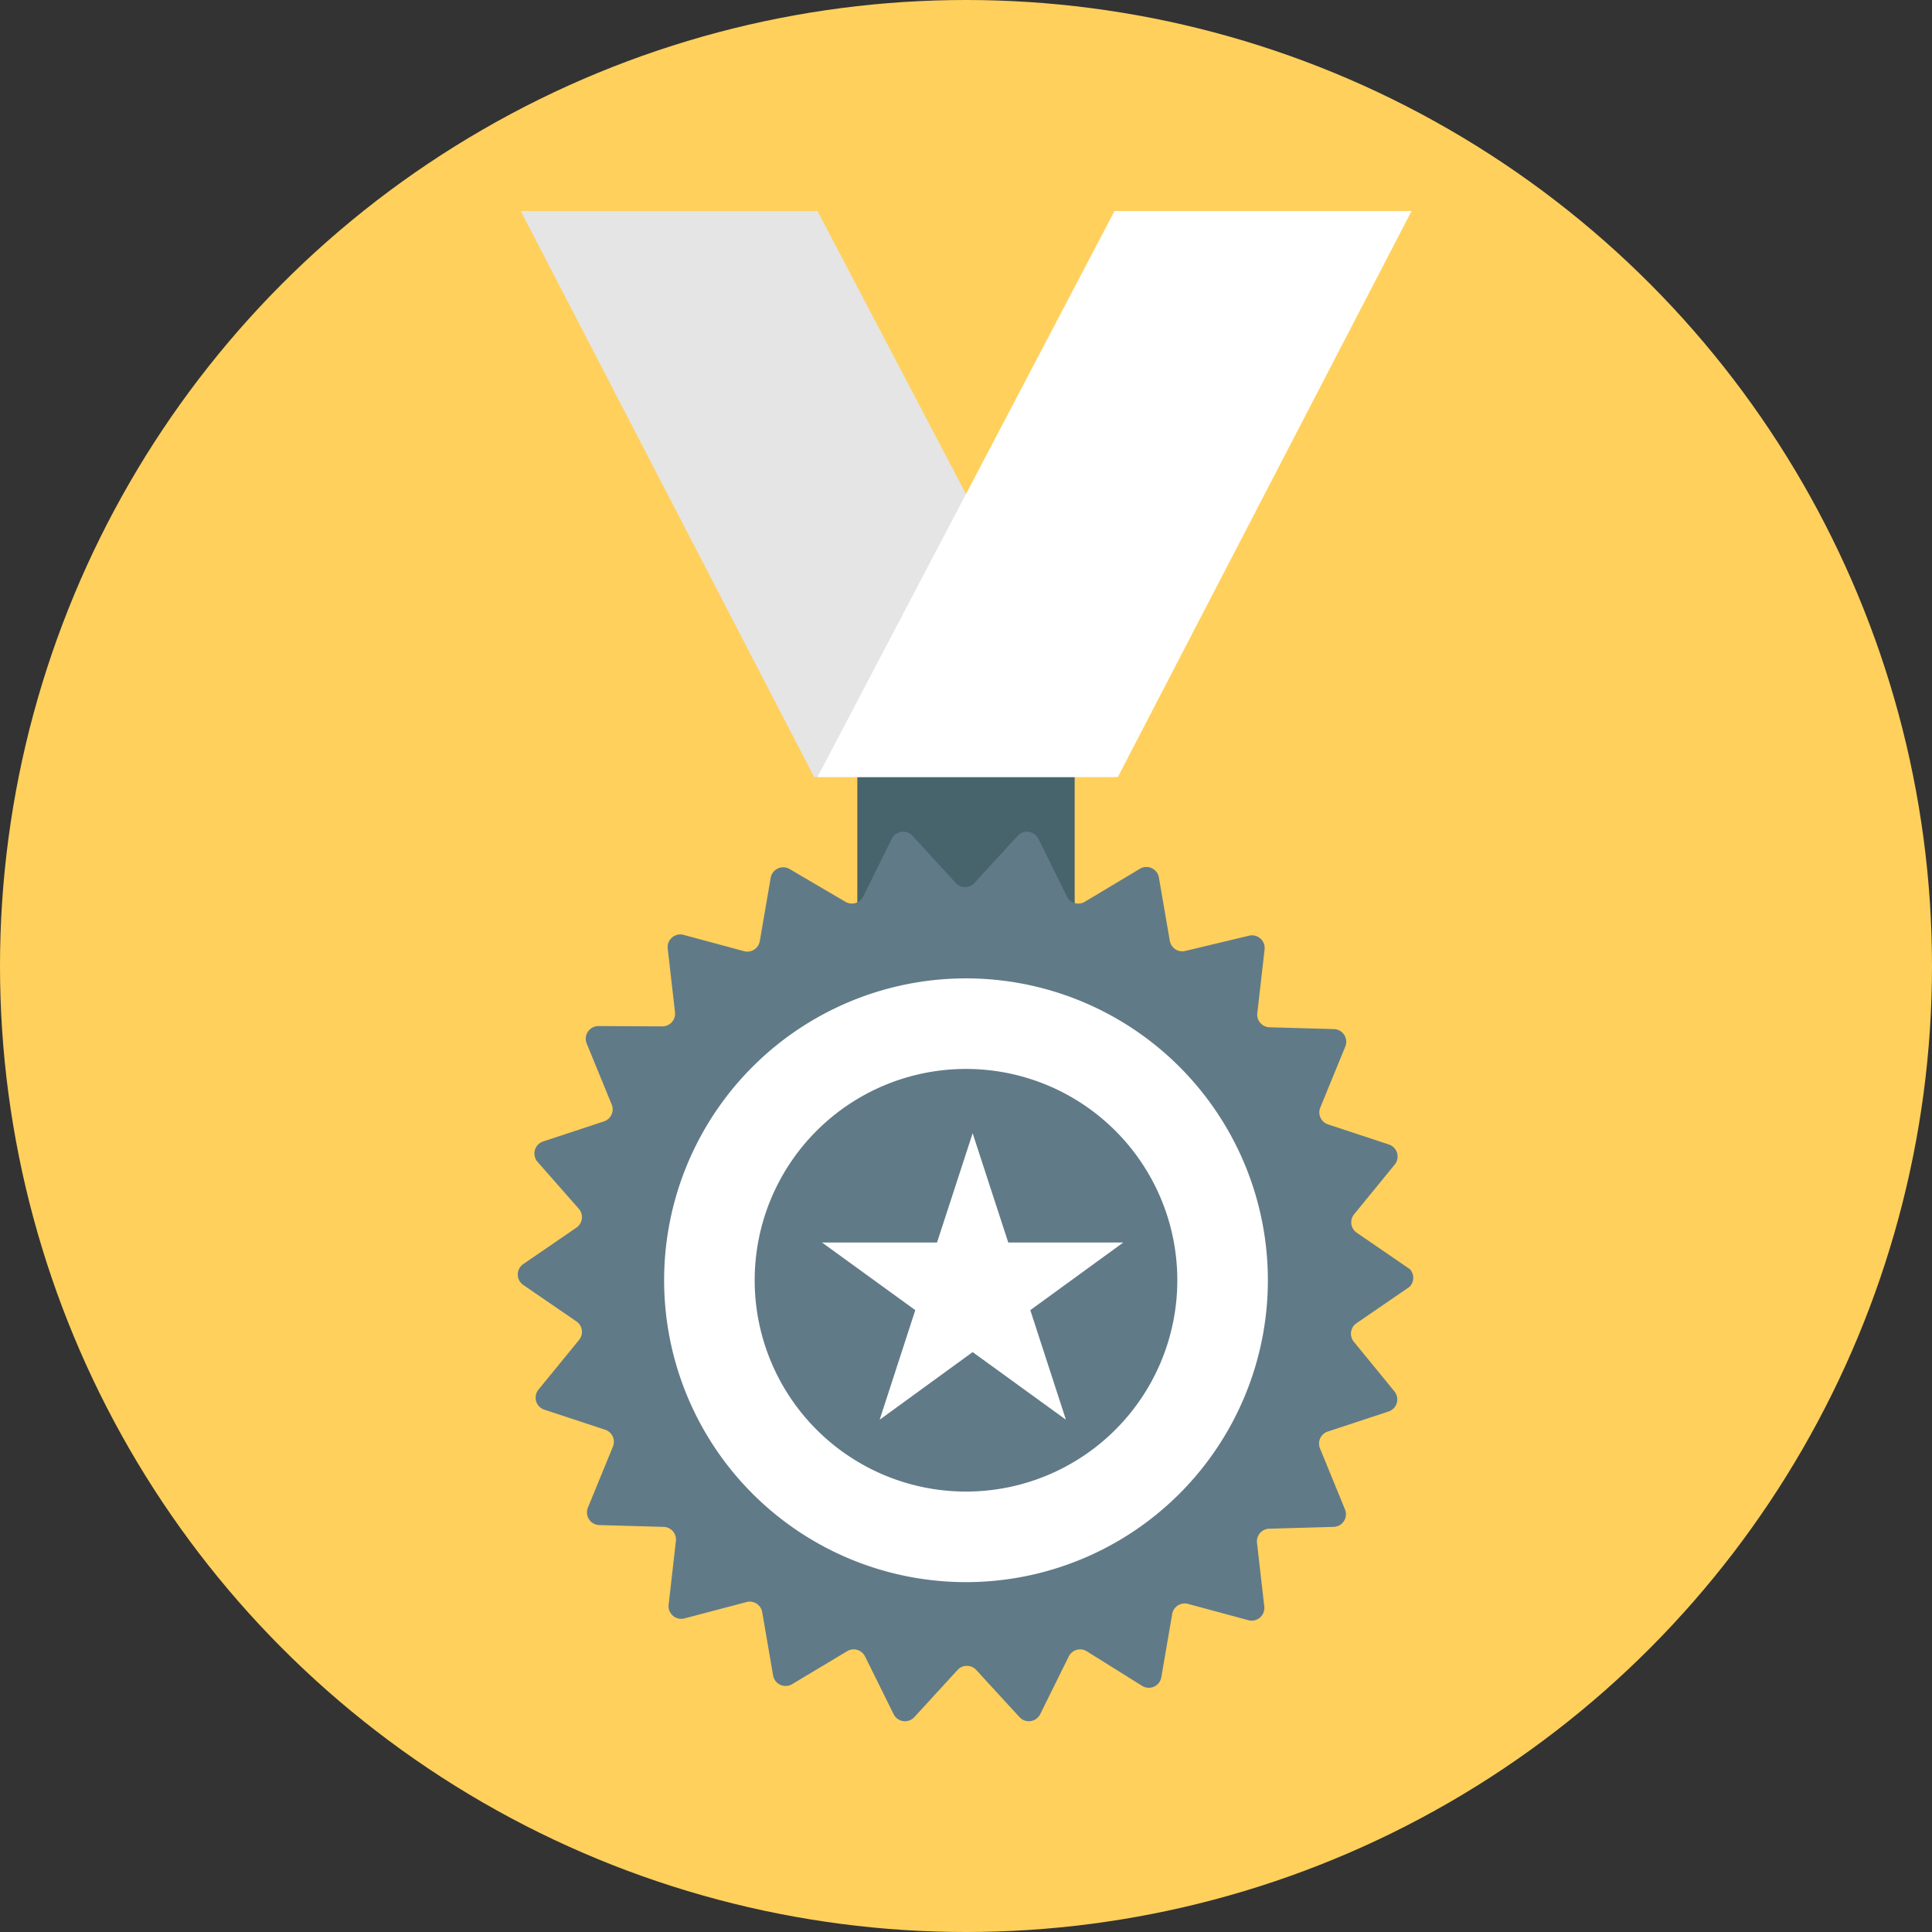 <svg xmlns="http://www.w3.org/2000/svg" data-name="Layer 1" viewBox="0 0 64 64" id="position-badge"><rect x="0" y="0" width="64" height="64" fill="#333333" stroke="none"/><circle cx="32" cy="32" r="32" fill="#ffd05c"></circle><rect width="7.2" height="7.2" x="28.4" y="25.03" fill="#47646d"></rect><polygon fill="#e5e5e5" points="17.25 6.99 26.97 25.74 36.92 25.74 27.08 6.99 17.25 6.99"></polygon><polygon fill="#fff" points="46.76 6.99 37.03 25.74 27.08 25.74 36.92 6.99 46.76 6.99"></polygon><path fill="#617a87" d="M46.69,42.63l-1.75,1.2a.42.42,0,0,0-.09.62l1.34,1.64a.42.42,0,0,1-.2.67l-2,.66a.42.42,0,0,0-.26.57l.82,2a.42.42,0,0,1-.38.59l-2.12.06a.42.42,0,0,0-.41.47l.24,2.1a.42.42,0,0,1-.53.46l-2-.54a.42.42,0,0,0-.52.34l-.36,2.09a.42.42,0,0,1-.63.29L36,54.7a.42.42,0,0,0-.6.18l-.94,1.9a.42.42,0,0,1-.69.1l-1.43-1.56a.42.42,0,0,0-.62,0l-1.43,1.56a.42.42,0,0,1-.69-.1l-.94-1.9a.42.42,0,0,0-.6-.18l-1.82,1.09a.42.42,0,0,1-.63-.29l-.36-2.09a.42.42,0,0,0-.52-.34l-2.05.54a.42.42,0,0,1-.53-.46l.24-2.1a.42.42,0,0,0-.41-.47l-2.12-.06a.42.42,0,0,1-.38-.59l.82-2a.42.42,0,0,0-.26-.57l-2-.66a.42.42,0,0,1-.2-.67l1.34-1.64a.42.42,0,0,0-.09-.62l-1.75-1.2a.42.42,0,0,1,0-.7l1.75-1.2a.42.42,0,0,0,.09-.62L17.8,38.48a.42.42,0,0,1,.2-.67l2-.66a.42.42,0,0,0,.26-.57l-.82-2a.42.42,0,0,1,.38-.59L21.95,34a.42.42,0,0,0,.41-.47l-.24-2.1a.42.42,0,0,1,.53-.46l2,.54a.42.42,0,0,0,.52-.34l.36-2.09a.42.42,0,0,1,.63-.29L28,29.87a.42.42,0,0,0,.6-.18l.94-1.9a.42.42,0,0,1,.69-.1l1.43,1.56a.42.42,0,0,0,.62,0l1.43-1.56a.42.42,0,0,1,.69.1l.94,1.9a.42.42,0,0,0,.6.18l1.82-1.09a.42.42,0,0,1,.63.29l.36,2.09a.42.42,0,0,0,.52.34L41.36,31a.42.42,0,0,1,.53.46l-.24,2.1a.42.42,0,0,0,.41.47l2.12.06a.42.42,0,0,1,.38.59l-.82,2a.42.42,0,0,0,.26.57l2,.66a.42.42,0,0,1,.2.67l-1.34,1.64a.42.42,0,0,0,.09.62l1.75,1.2A.42.42,0,0,1,46.69,42.63Z"></path><circle cx="32" cy="42.44" r="6.75" fill="#617a87"></circle><polygon fill="#fff" points="32.22 37.54 33.4 41.16 37.21 41.16 34.13 43.4 35.31 47.03 32.22 44.79 29.14 47.03 30.32 43.4 27.23 41.16 31.04 41.16 32.22 37.54"></polygon><path fill="#fff" d="M32,35.41a7,7,0,1,1-7,7,7,7,0,0,1,7-7m0-3a10,10,0,1,0,10,10,10,10,0,0,0-10-10Z"></path></svg>
